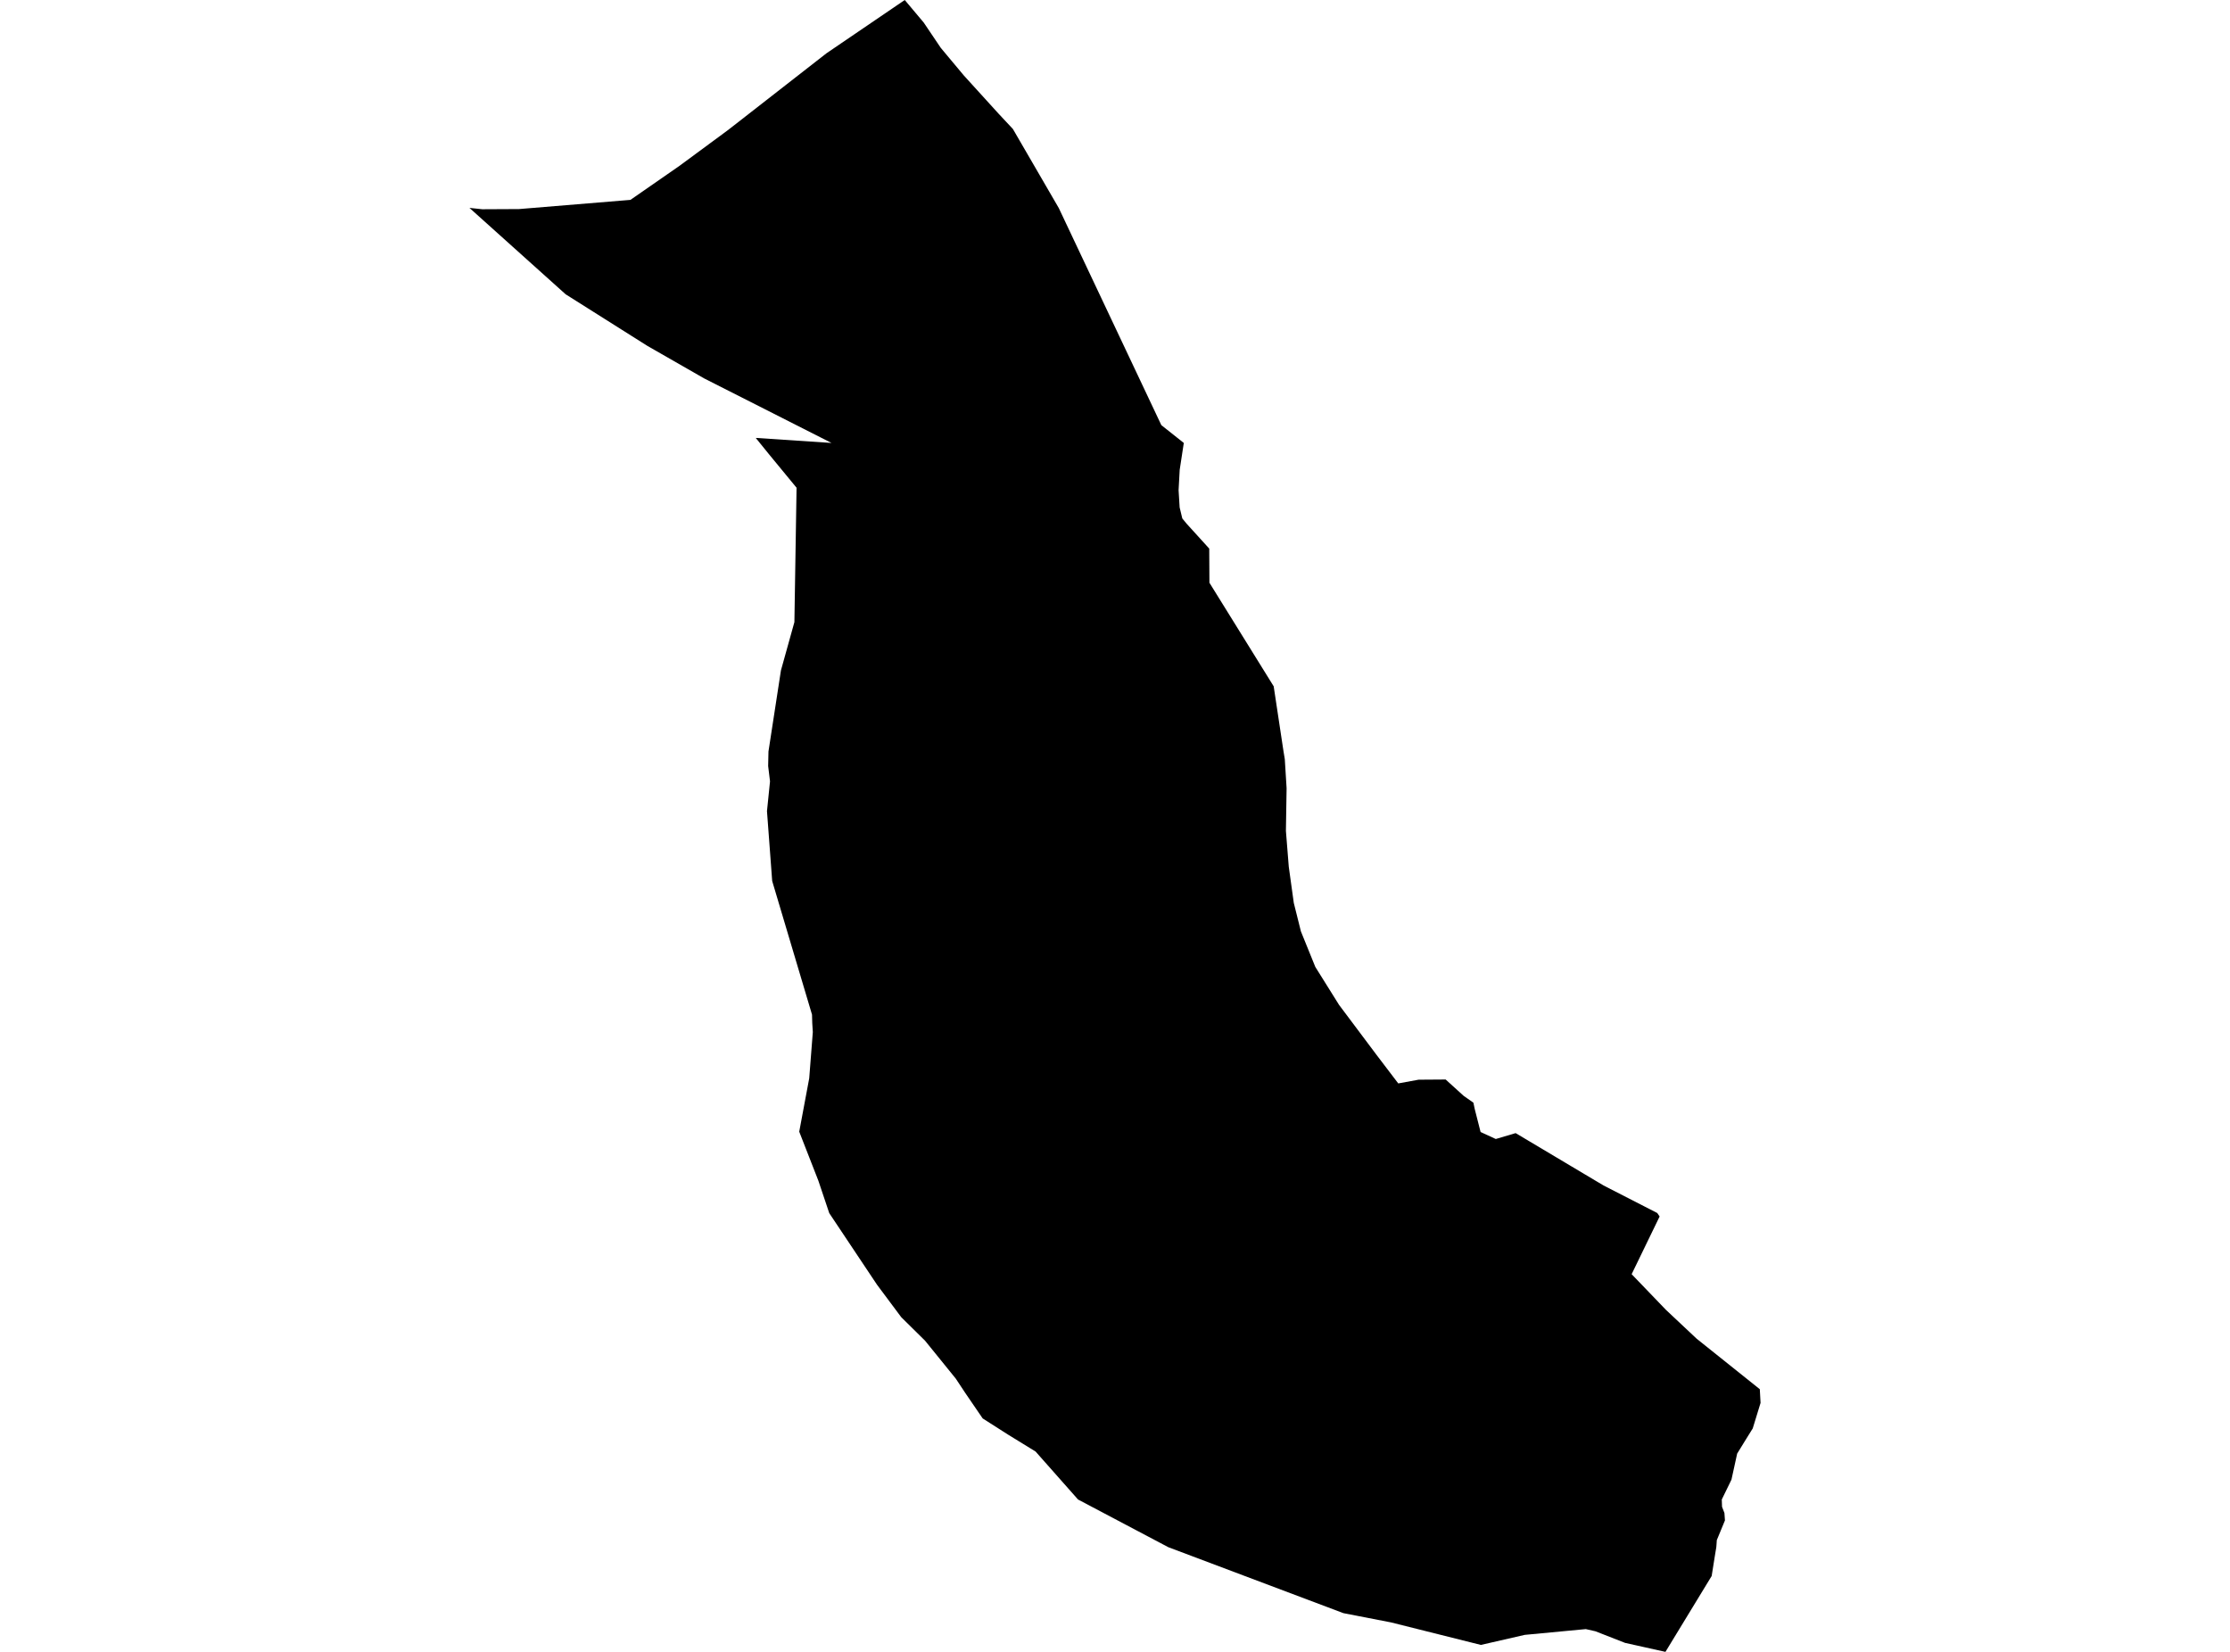 <?xml version='1.0'?>
<svg  baseProfile = 'tiny' width = '540' height = '400' stroke-linecap = 'round' stroke-linejoin = 'round' version='1.1' xmlns='http://www.w3.org/2000/svg'>
<path id='2602201001' title='2602201001'  d='M 426.142 336.395 426.323 339.715 424.43 345.89 422.582 348.864 420.659 351.989 419.277 358.298 416.934 363.105 416.994 364.863 417.565 366.35 417.58 366.455 417.7 368.168 415.747 372.9 415.732 372.915 415.657 374.011 415.612 374.612 415.236 376.896 414.485 381.628 404.014 398.813 403.293 400 393.514 397.822 386.333 395.013 384.005 394.487 369.223 395.884 358.602 398.317 336.834 392.864 325.312 390.626 282.919 374.657 261.047 363.105 250.771 351.493 244.101 347.392 237.957 343.471 233.766 337.342 231.438 333.827 224.002 324.648 218.248 318.969 212.374 311.098 200.807 293.762 198.163 285.89 193.536 274.038 195.955 261.103 196.826 249.912 196.691 247.779 196.631 245.69 186.987 213.332 185.725 196.417 186.461 189.206 186.01 185.496 186.085 181.981 189.105 162.346 190.862 156.037 192.365 150.644 192.89 118.106 186.235 110.024 183.006 106.043 201.348 107.26 170.522 91.636 156.732 83.735 136.977 71.266 113.677 50.34 116.787 50.67 125.68 50.625 152.66 48.402 164.543 40.155 176.155 31.592 178.168 30.03 200.131 12.904 219.089 0 223.686 5.468 227.817 11.597 233.376 18.252 241.788 27.506 245.273 31.231 256.39 50.385 281.222 102.948 286.66 107.26 285.668 113.764 285.398 118.707 285.653 122.868 286.299 125.542 287.321 126.789 292.819 132.843 292.864 141.105 308.427 166.192 310.786 181.815 311.116 183.828 311.552 190.859 311.387 201.209 312.078 209.862 313.294 218.635 315.022 225.545 318.507 234.138 324.246 243.317 333.289 255.38 338.592 262.35 343.519 261.449 350.069 261.404 354.456 265.385 356.784 267.007 357.115 268.569 358.527 274.113 362.207 275.81 367.014 274.383 388.301 287.062 401.31 293.732 401.881 294.573 395.106 308.544 403.443 317.212 410.88 324.197 426.142 336.395 Z' />
</svg>